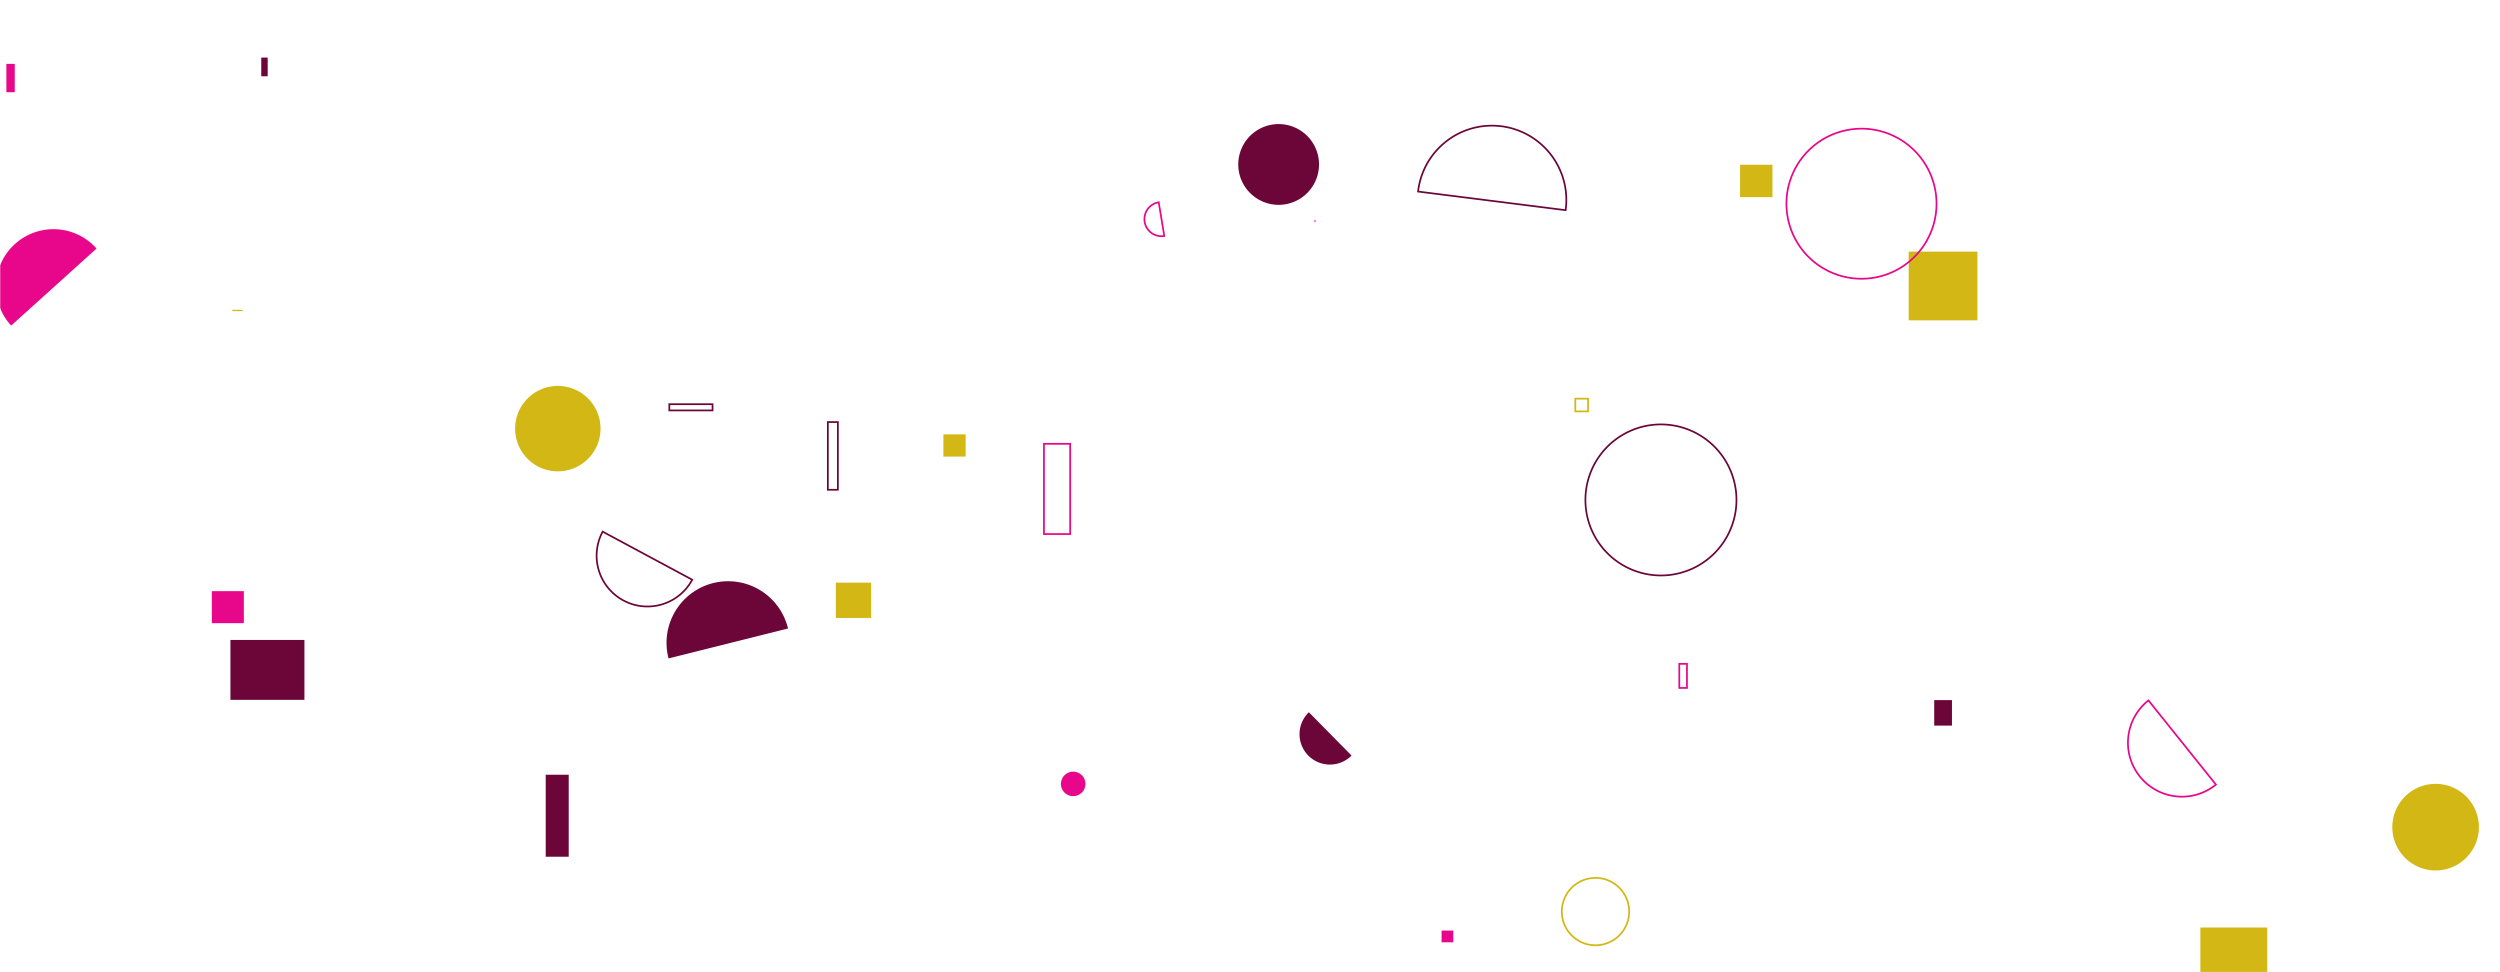 <svg xmlns="http://www.w3.org/2000/svg" version="1.1" xmlns:xlink="http://www.w3.org/1999/xlink" xmlns:svgjs="http://svgjs.dev/svgjs" width="1440" height="560" preserveAspectRatio="none" viewBox="0 0 1440 560"><g mask="url(&quot;#SvgjsMask1007&quot;)" fill="none"><path d="M314.33 446.24L327.58 446.24L327.58 493.48L314.33 493.48z" fill="rgba(108, 6, 56, 1)"></path><path d="M753.91 410.25a17.51 17.51 0 1 0 24.58 24.94z" fill="rgba(108, 6, 56, 1)"></path><path d="M757.27 127.34 a0.11 0.11 0 1 0 0.22 0 a0.11 0.11 0 1 0 -0.22 0z" stroke="rgba(232, 6, 138, 1)"></path><path d="M611.11 451.53 a7.05 7.05 0 1 0 14.1 0 a7.05 7.05 0 1 0 -14.1 0z" fill="rgba(232, 6, 138, 1)"></path><path d="M453.91 362.01a35.48 35.48 0 1 0-68.83 17.24z" fill="rgba(108, 6, 56, 1)"></path><path d="M55.61 143.17a33.12 33.12 0 1 0-49.18 44.37z" fill="rgba(232, 6, 138, 1)"></path><path d="M347.14 306.22a29.27 29.27 0 1 0 51.58 27.7z" stroke="rgba(108, 6, 56, 1)"></path><path d="M543.4 250.19L556.21 250.19L556.21 263L543.4 263z" fill="#d3b714"></path><path d="M667.42 116.52a9.83 9.83 0 1 0 3.2 19.4z" stroke="rgba(232, 6, 138, 1)"></path><path d="M132.72 368.61L175.35 368.61L175.35 403.11L132.72 403.11z" fill="rgba(108, 6, 56, 1)"></path><path d="M150.48 33.17L154.19 33.17L154.19 43.93L150.48 43.93z" fill="rgba(108, 6, 56, 1)"></path><path d="M830.35 536.01L837.1 536.01L837.1 542.76L830.35 542.76z" fill="rgba(232, 6, 138, 1)"></path><path d="M713.24 94.73 a23.26 23.26 0 1 0 46.52 0 a23.26 23.26 0 1 0 -46.52 0z" fill="rgba(108, 6, 56, 1)"></path><path d="M1099.4 144.92L1139 144.92L1139 184.52L1099.4 184.52z" fill="#d3b714"></path><path d="M1002.28 94.9L1020.94 94.9L1020.94 113.56L1002.28 113.56z" fill="#d3b714"></path><path d="M122.01 340.51L140.45 340.51L140.45 358.95L122.01 358.95z" fill="rgba(232, 6, 138, 1)"></path><path d="M967.28 382.37L971.69 382.37L971.69 396.25L967.28 396.25z" stroke="rgba(232, 6, 138, 1)"></path><path d="M1267.41 534.25L1305.94 534.25L1305.94 572.78L1267.41 572.78z" fill="#d3b714"></path><path d="M1028.99 117.34 a43.22 43.22 0 1 0 86.44 0 a43.22 43.22 0 1 0 -86.44 0z" stroke="rgba(232, 6, 138, 1)"></path><path d="M901.81 121.06a42.84 42.84 0 1 0-85-10.73z" stroke="rgba(108, 6, 56, 1)"></path><path d="M476.84 243.11L482.61 243.11L482.61 282.11L476.84 282.11z" stroke="rgba(108, 6, 56, 1)"></path><path d="M1237.49 403.44a31.08 31.08 0 1 0 38.89 48.49z" stroke="rgba(232, 6, 138, 1)"></path><path d="M1377.97 476.44 a24.94 24.94 0 1 0 49.88 0 a24.94 24.94 0 1 0 -49.88 0z" fill="#d3b714"></path><path d="M133.82 178.44L139.71 178.44L139.71 179.19L133.82 179.19z" fill="#d3b714"></path><path d="M1114.11 403.26L1124.33 403.26L1124.33 417.95L1114.11 417.95z" fill="rgba(108, 6, 56, 1)"></path><path d="M385.52 232.82L410.43 232.82L410.43 236.4L385.52 236.4z" stroke="rgba(108, 6, 56, 1)"></path><path d="M3.68 36.79L8.5 36.79L8.5 53.13L3.68 53.13z" fill="rgba(232, 6, 138, 1)"></path><path d="M481.44 335.61L501.77 335.61L501.77 355.94L481.44 355.94z" fill="#d3b714"></path><path d="M907.39 229.64L914.72 229.64L914.72 236.97L907.39 236.97z" stroke="#d3b714"></path><path d="M913.2 287.97 a43.5 43.5 0 1 0 87 0 a43.5 43.5 0 1 0 -87 0z" stroke="rgba(108, 6, 56, 1)"></path><path d="M601.31 255.64L616.42 255.64L616.42 307.62L601.31 307.62z" stroke="rgba(232, 6, 138, 1)"></path><path d="M899.6 525.07 a19.4 19.4 0 1 0 38.8 0 a19.4 19.4 0 1 0 -38.8 0z" stroke="#d3b714"></path><path d="M296.71 246.89 a24.6 24.6 0 1 0 49.2 0 a24.6 24.6 0 1 0 -49.2 0z" fill="#d3b714"></path></g><defs><mask id="SvgjsMask1007"><rect width="1440" height="560" fill="#ffffff"></rect></mask></defs></svg>